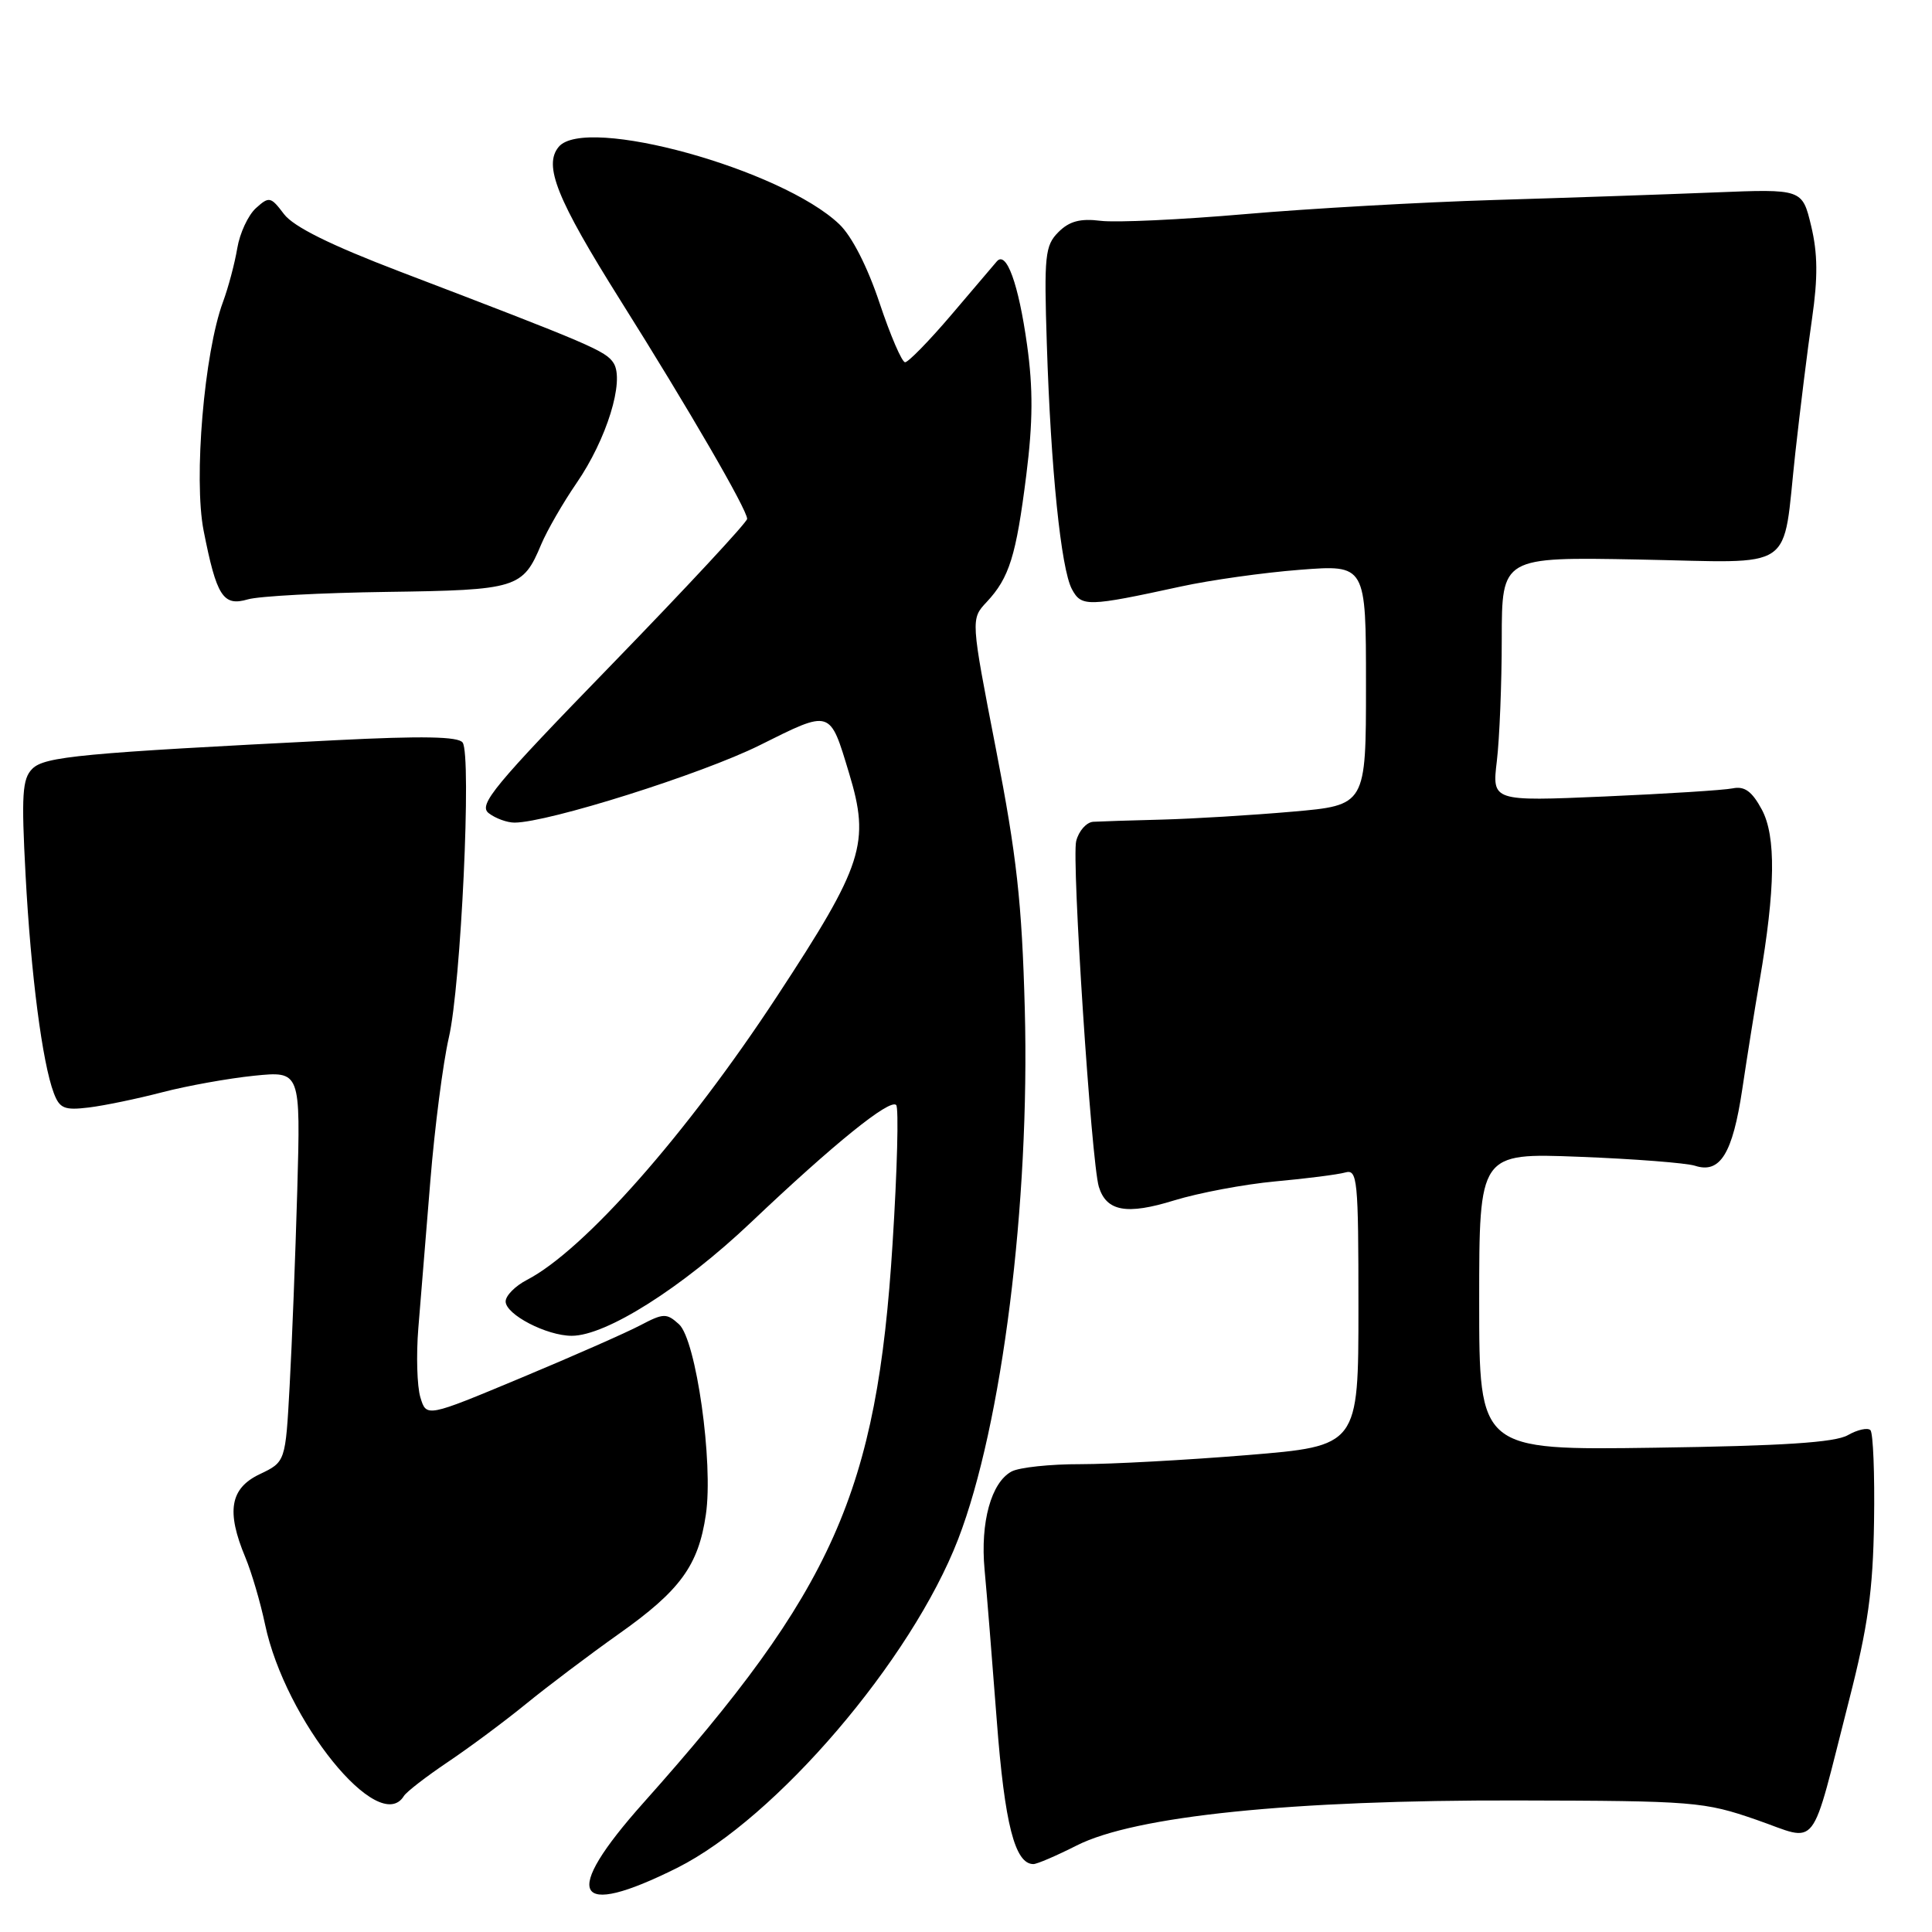 <?xml version="1.0" encoding="UTF-8" standalone="no"?>
<!DOCTYPE svg PUBLIC "-//W3C//DTD SVG 1.1//EN" "http://www.w3.org/Graphics/SVG/1.1/DTD/svg11.dtd" >
<svg xmlns="http://www.w3.org/2000/svg" xmlns:xlink="http://www.w3.org/1999/xlink" version="1.1" viewBox="0 0 256 256">
 <g >
 <path fill="currentColor"
d=" M 89.73 247.50 C 102.84 240.94 120.79 219.94 126.96 203.95 C 132.78 188.86 136.48 159.41 135.79 133.70 C 135.41 119.59 134.72 113.40 131.97 99.27 C 128.62 82.03 128.62 82.03 130.74 79.77 C 133.74 76.56 134.64 73.68 135.99 62.94 C 136.87 55.94 136.90 51.48 136.09 45.69 C 134.96 37.60 133.35 33.16 132.08 34.64 C 131.68 35.11 128.95 38.31 126.03 41.75 C 123.10 45.19 120.35 48.00 119.93 48.00 C 119.51 48.00 117.99 44.47 116.55 40.16 C 114.96 35.38 112.88 31.30 111.22 29.72 C 103.59 22.42 77.54 15.23 74.03 19.46 C 71.99 21.92 73.77 26.36 82.17 39.74 C 91.29 54.24 99.00 67.54 99.00 68.75 C 99.00 69.20 90.93 77.88 81.07 88.04 C 65.38 104.19 63.34 106.66 64.76 107.75 C 65.65 108.44 67.19 109.00 68.17 109.00 C 72.60 109.00 93.01 102.56 100.66 98.75 C 110.17 94.01 109.93 93.93 112.50 102.43 C 115.32 111.73 114.41 114.56 102.97 132.00 C 91.00 150.25 77.40 165.67 69.81 169.60 C 68.27 170.40 67.00 171.68 67.00 172.45 C 67.00 174.18 72.44 177.00 75.76 177.00 C 80.31 177.00 90.39 170.62 99.50 161.98 C 110.49 151.55 117.90 145.56 118.75 146.42 C 119.10 146.77 118.89 155.03 118.27 164.78 C 116.21 197.72 110.45 210.64 85.25 238.89 C 74.31 251.15 75.99 254.37 89.73 247.50 Z  M 142.66 244.54 C 150.37 240.63 171.15 238.50 201.00 238.57 C 224.48 238.62 225.80 238.73 232.73 241.13 C 241.13 244.04 239.76 245.81 245.01 225.29 C 247.51 215.54 248.18 210.77 248.32 201.62 C 248.42 195.32 248.20 189.87 247.84 189.50 C 247.47 189.14 246.12 189.44 244.84 190.17 C 243.13 191.14 236.25 191.59 219.25 191.83 C 196.00 192.16 196.00 192.16 196.00 172.46 C 196.00 152.77 196.00 152.77 209.25 153.28 C 216.54 153.56 223.45 154.10 224.60 154.47 C 227.93 155.55 229.58 152.87 230.86 144.33 C 231.50 140.03 232.53 133.57 233.15 130.00 C 235.26 117.74 235.35 110.81 233.45 107.27 C 232.15 104.86 231.17 104.14 229.60 104.46 C 228.45 104.70 220.79 105.18 212.60 105.54 C 197.70 106.18 197.70 106.18 198.34 100.84 C 198.69 97.90 198.99 90.62 198.99 84.65 C 199.00 73.80 199.00 73.80 217.14 74.14 C 238.34 74.54 236.12 76.05 237.89 60.00 C 238.53 54.22 239.52 46.21 240.11 42.18 C 240.89 36.78 240.86 33.58 239.99 29.95 C 238.81 25.03 238.81 25.03 227.15 25.50 C 220.74 25.76 207.62 26.21 198.00 26.50 C 188.38 26.79 173.53 27.63 165.00 28.37 C 156.47 29.11 147.86 29.51 145.85 29.26 C 143.14 28.92 141.69 29.31 140.25 30.75 C 138.47 32.53 138.33 33.83 138.71 45.60 C 139.24 62.19 140.59 75.36 142.03 78.06 C 143.30 80.43 144.08 80.41 156.50 77.71 C 160.35 76.87 167.44 75.87 172.25 75.50 C 181.00 74.82 181.00 74.82 181.00 90.76 C 181.00 106.70 181.00 106.70 171.25 107.55 C 165.89 108.02 158.12 108.49 154.00 108.60 C 149.88 108.70 145.76 108.84 144.86 108.89 C 143.96 108.95 142.94 110.10 142.60 111.45 C 141.98 113.91 144.61 153.98 145.60 157.25 C 146.60 160.52 149.29 161.01 155.58 159.06 C 158.84 158.06 164.88 156.92 169.00 156.54 C 173.12 156.17 177.29 155.63 178.25 155.36 C 179.87 154.90 180.00 156.22 180.00 173.23 C 180.00 191.60 180.00 191.60 165.25 192.81 C 157.14 193.47 147.21 194.01 143.18 194.01 C 139.16 194.00 135.05 194.44 134.04 194.98 C 131.34 196.43 129.88 201.71 130.46 207.97 C 130.75 211.01 131.47 220.03 132.08 228.00 C 133.12 241.69 134.48 247.00 136.93 247.00 C 137.42 247.00 139.99 245.89 142.66 244.54 Z  M 53.51 237.99 C 53.85 237.43 56.47 235.41 59.32 233.49 C 62.17 231.58 66.85 228.10 69.72 225.76 C 72.59 223.42 78.12 219.25 82.00 216.50 C 90.12 210.76 92.54 207.45 93.53 200.70 C 94.55 193.84 92.24 177.53 89.97 175.47 C 88.32 173.98 87.92 173.99 84.84 175.61 C 83.00 176.58 75.88 179.72 69.00 182.59 C 56.50 187.81 56.50 187.81 55.70 185.15 C 55.26 183.69 55.14 179.57 55.43 176.00 C 55.73 172.43 56.44 163.65 57.02 156.50 C 57.60 149.35 58.71 140.80 59.47 137.50 C 61.08 130.62 62.51 100.06 61.30 98.39 C 60.73 97.59 55.95 97.50 44.50 98.08 C 10.78 99.78 5.90 100.24 4.28 101.87 C 2.95 103.19 2.82 105.33 3.39 115.96 C 4.09 129.12 5.61 140.84 7.13 144.84 C 7.90 146.88 8.54 147.14 11.76 146.75 C 13.82 146.50 18.20 145.59 21.50 144.73 C 24.80 143.87 30.27 142.89 33.67 142.54 C 39.83 141.92 39.83 141.92 39.39 157.71 C 39.14 166.39 38.69 178.05 38.38 183.61 C 37.83 193.71 37.83 193.71 34.41 195.34 C 30.48 197.21 29.96 200.26 32.51 206.36 C 33.34 208.35 34.51 212.34 35.12 215.24 C 37.80 227.96 50.21 243.32 53.51 237.99 Z  M 51.27 78.43 C 68.52 78.19 69.28 77.96 71.71 72.14 C 72.49 70.29 74.59 66.64 76.39 64.02 C 80.39 58.21 82.78 50.47 81.31 48.12 C 80.29 46.50 78.29 45.65 53.00 35.99 C 43.76 32.46 38.91 30.05 37.63 28.37 C 35.87 26.04 35.66 26.00 33.90 27.59 C 32.88 28.52 31.77 30.90 31.44 32.89 C 31.11 34.87 30.26 38.08 29.55 40.00 C 27.05 46.74 25.64 63.48 26.98 70.31 C 28.70 79.03 29.56 80.38 32.84 79.42 C 34.30 78.99 42.60 78.55 51.27 78.43 Z "/>
</g>
</svg>